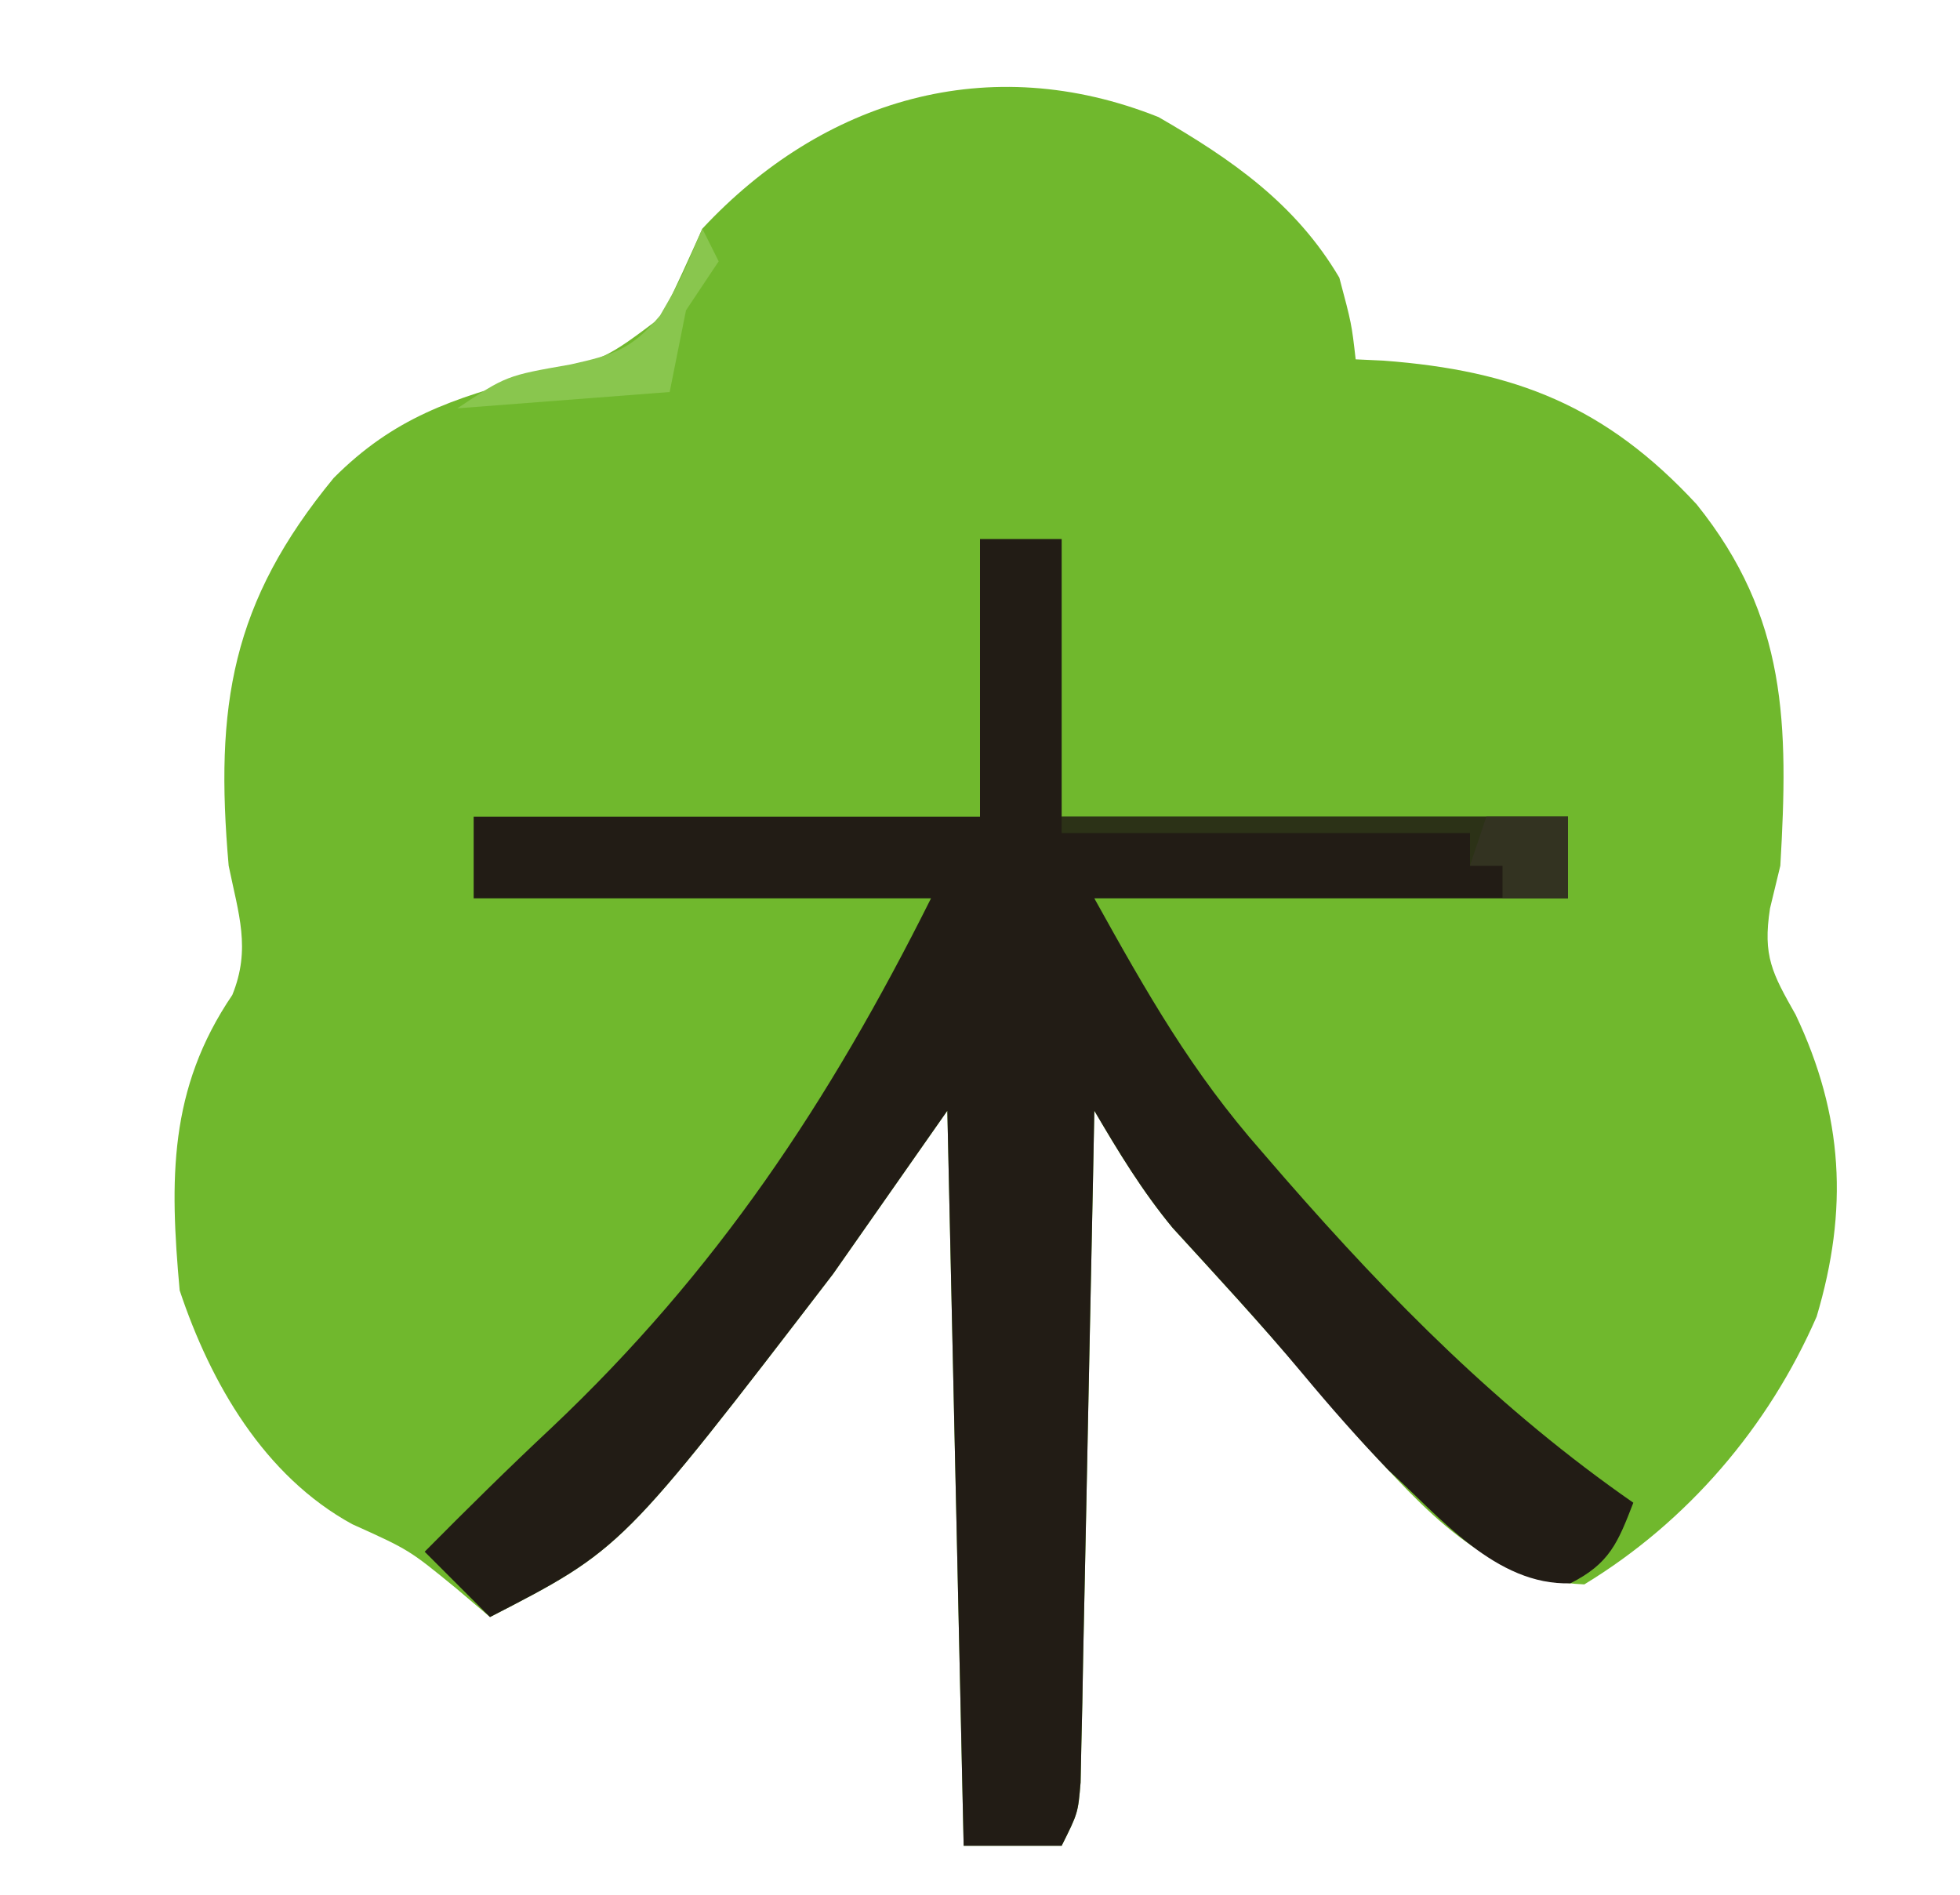 <?xml version="1.0" encoding="UTF-8"?>
<svg version="1.1" xmlns="http://www.w3.org/2000/svg" width="120" height="116">
<path d="M0 0 C4.48 2.586 8.4 5.304 11.07 9.832 C11.82 12.645 11.82 12.645 12.07 14.832 C12.627 14.858 13.184 14.884 13.758 14.91 C21.837 15.511 27.389 17.703 32.945 23.707 C38.508 30.625 38.57 37.202 38.07 45.832 C37.861 46.694 37.653 47.557 37.438 48.445 C36.987 51.371 37.571 52.413 39.008 54.957 C41.932 61.122 42.247 66.887 40.293 73.438 C37.35 80.194 32.389 85.992 26.07 89.832 C19.962 89.594 16.286 85.223 12.348 80.973 C11.188 79.652 10.04 78.321 8.902 76.98 C6.296 73.924 3.577 70.972 0.867 68.008 C-1.011 65.734 -2.439 63.372 -3.93 60.832 C-3.967 62.77 -3.967 62.77 -4.006 64.748 C-4.1 69.53 -4.2 74.312 -4.302 79.094 C-4.345 81.166 -4.387 83.238 -4.427 85.31 C-4.485 88.283 -4.548 91.257 -4.613 94.23 C-4.63 95.161 -4.647 96.091 -4.664 97.049 C-4.684 97.91 -4.704 98.771 -4.724 99.658 C-4.74 100.417 -4.755 101.177 -4.771 101.959 C-4.93 103.832 -4.93 103.832 -5.93 105.832 C-7.91 105.832 -9.89 105.832 -11.93 105.832 C-12.26 90.982 -12.59 76.132 -12.93 60.832 C-16.395 65.782 -16.395 65.782 -19.93 70.832 C-32.844 87.667 -32.844 87.667 -40.93 91.832 C-41.951 90.966 -41.951 90.966 -42.992 90.082 C-45.883 87.716 -45.883 87.716 -49.367 86.145 C-54.75 83.2 -58.031 77.528 -59.93 71.832 C-60.543 65.048 -60.611 59.503 -56.707 53.746 C-55.556 50.913 -56.327 48.792 -56.93 45.832 C-57.791 36.03 -56.766 29.709 -50.496 22.09 C-46.824 18.409 -43.234 17.225 -38.242 15.895 C-33.899 14.837 -33.899 14.837 -30.449 12.242 C-29.558 10.464 -28.743 8.647 -27.93 6.832 C-20.555 -1.084 -10.395 -4.144 0 0 Z " fill="#70B82D" transform="translate(70.93,7.168)"/>
<path d="M0 0 C1.65 0 3.3 0 5 0 C5 5.61 5 11.22 5 17 C15.23 17 25.46 17 36 17 C36 18.65 36 20.3 36 22 C26.43 22 16.86 22 7 22 C10.262 27.871 12.949 32.608 17.25 37.5 C17.727 38.051 18.203 38.602 18.695 39.17 C25.181 46.595 31.881 53.358 40 59 C39.049 61.457 38.543 62.727 36.145 63.934 C31.596 64.074 28.184 59.897 25 57 C23.169 55.096 21.452 53.143 19.762 51.113 C17.205 48.046 14.491 45.123 11.797 42.176 C9.919 39.902 8.491 37.54 7 35 C6.962 36.938 6.962 36.938 6.924 38.916 C6.83 43.698 6.73 48.48 6.628 53.262 C6.584 55.334 6.543 57.406 6.503 59.478 C6.445 62.451 6.381 65.425 6.316 68.398 C6.3 69.329 6.283 70.259 6.266 71.217 C6.246 72.078 6.226 72.939 6.205 73.826 C6.19 74.585 6.174 75.345 6.158 76.127 C6 78 6 78 5 80 C3.02 80 1.04 80 -1 80 C-1.33 65.15 -1.66 50.3 -2 35 C-5.465 39.95 -5.465 39.95 -9 45 C-21.914 61.835 -21.914 61.835 -30 66 C-31.32 64.68 -32.64 63.36 -34 62 C-31.448 59.425 -28.885 56.892 -26.238 54.414 C-16.128 44.86 -9.23 34.459 -3 22 C-12.24 22 -21.48 22 -31 22 C-31 20.35 -31 18.7 -31 17 C-20.77 17 -10.54 17 0 17 C0 11.39 0 5.78 0 0 Z " fill="#221C15" transform="translate(60,33)"/>
<path d="M0 0 C10.23 0 20.46 0 31 0 C31 1.65 31 3.3 31 5 C29.68 5 28.36 5 27 5 C27 4.34 27 3.68 27 3 C26.34 3 25.68 3 25 3 C25 2.34 25 1.68 25 1 C16.75 1 8.5 1 0 1 C0 0.67 0 0.34 0 0 Z " fill="#2C3217" transform="translate(65,50)"/>
<path d="M0 0 C0.33 0.66 0.66 1.32 1 2 C0.01 3.485 0.01 3.485 -1 5 C-1.33 6.65 -1.66 8.3 -2 10 C-8.435 10.495 -8.435 10.495 -15 11 C-12 9 -12 9 -8.062 8.312 C-5.462 7.733 -4.318 7.38 -2.59 5.316 C-1.349 3.177 -1.349 3.177 0 0 Z " fill="#89C64E" transform="translate(43,14)"/>
<path d="M0 0 C1.65 0 3.3 0 5 0 C5 1.65 5 3.3 5 5 C3.68 5 2.36 5 1 5 C1 4.34 1 3.68 1 3 C0.34 3 -0.32 3 -1 3 C-0.67 2.01 -0.34 1.02 0 0 Z " fill="#333321" transform="translate(91,50)"/>
</svg>
